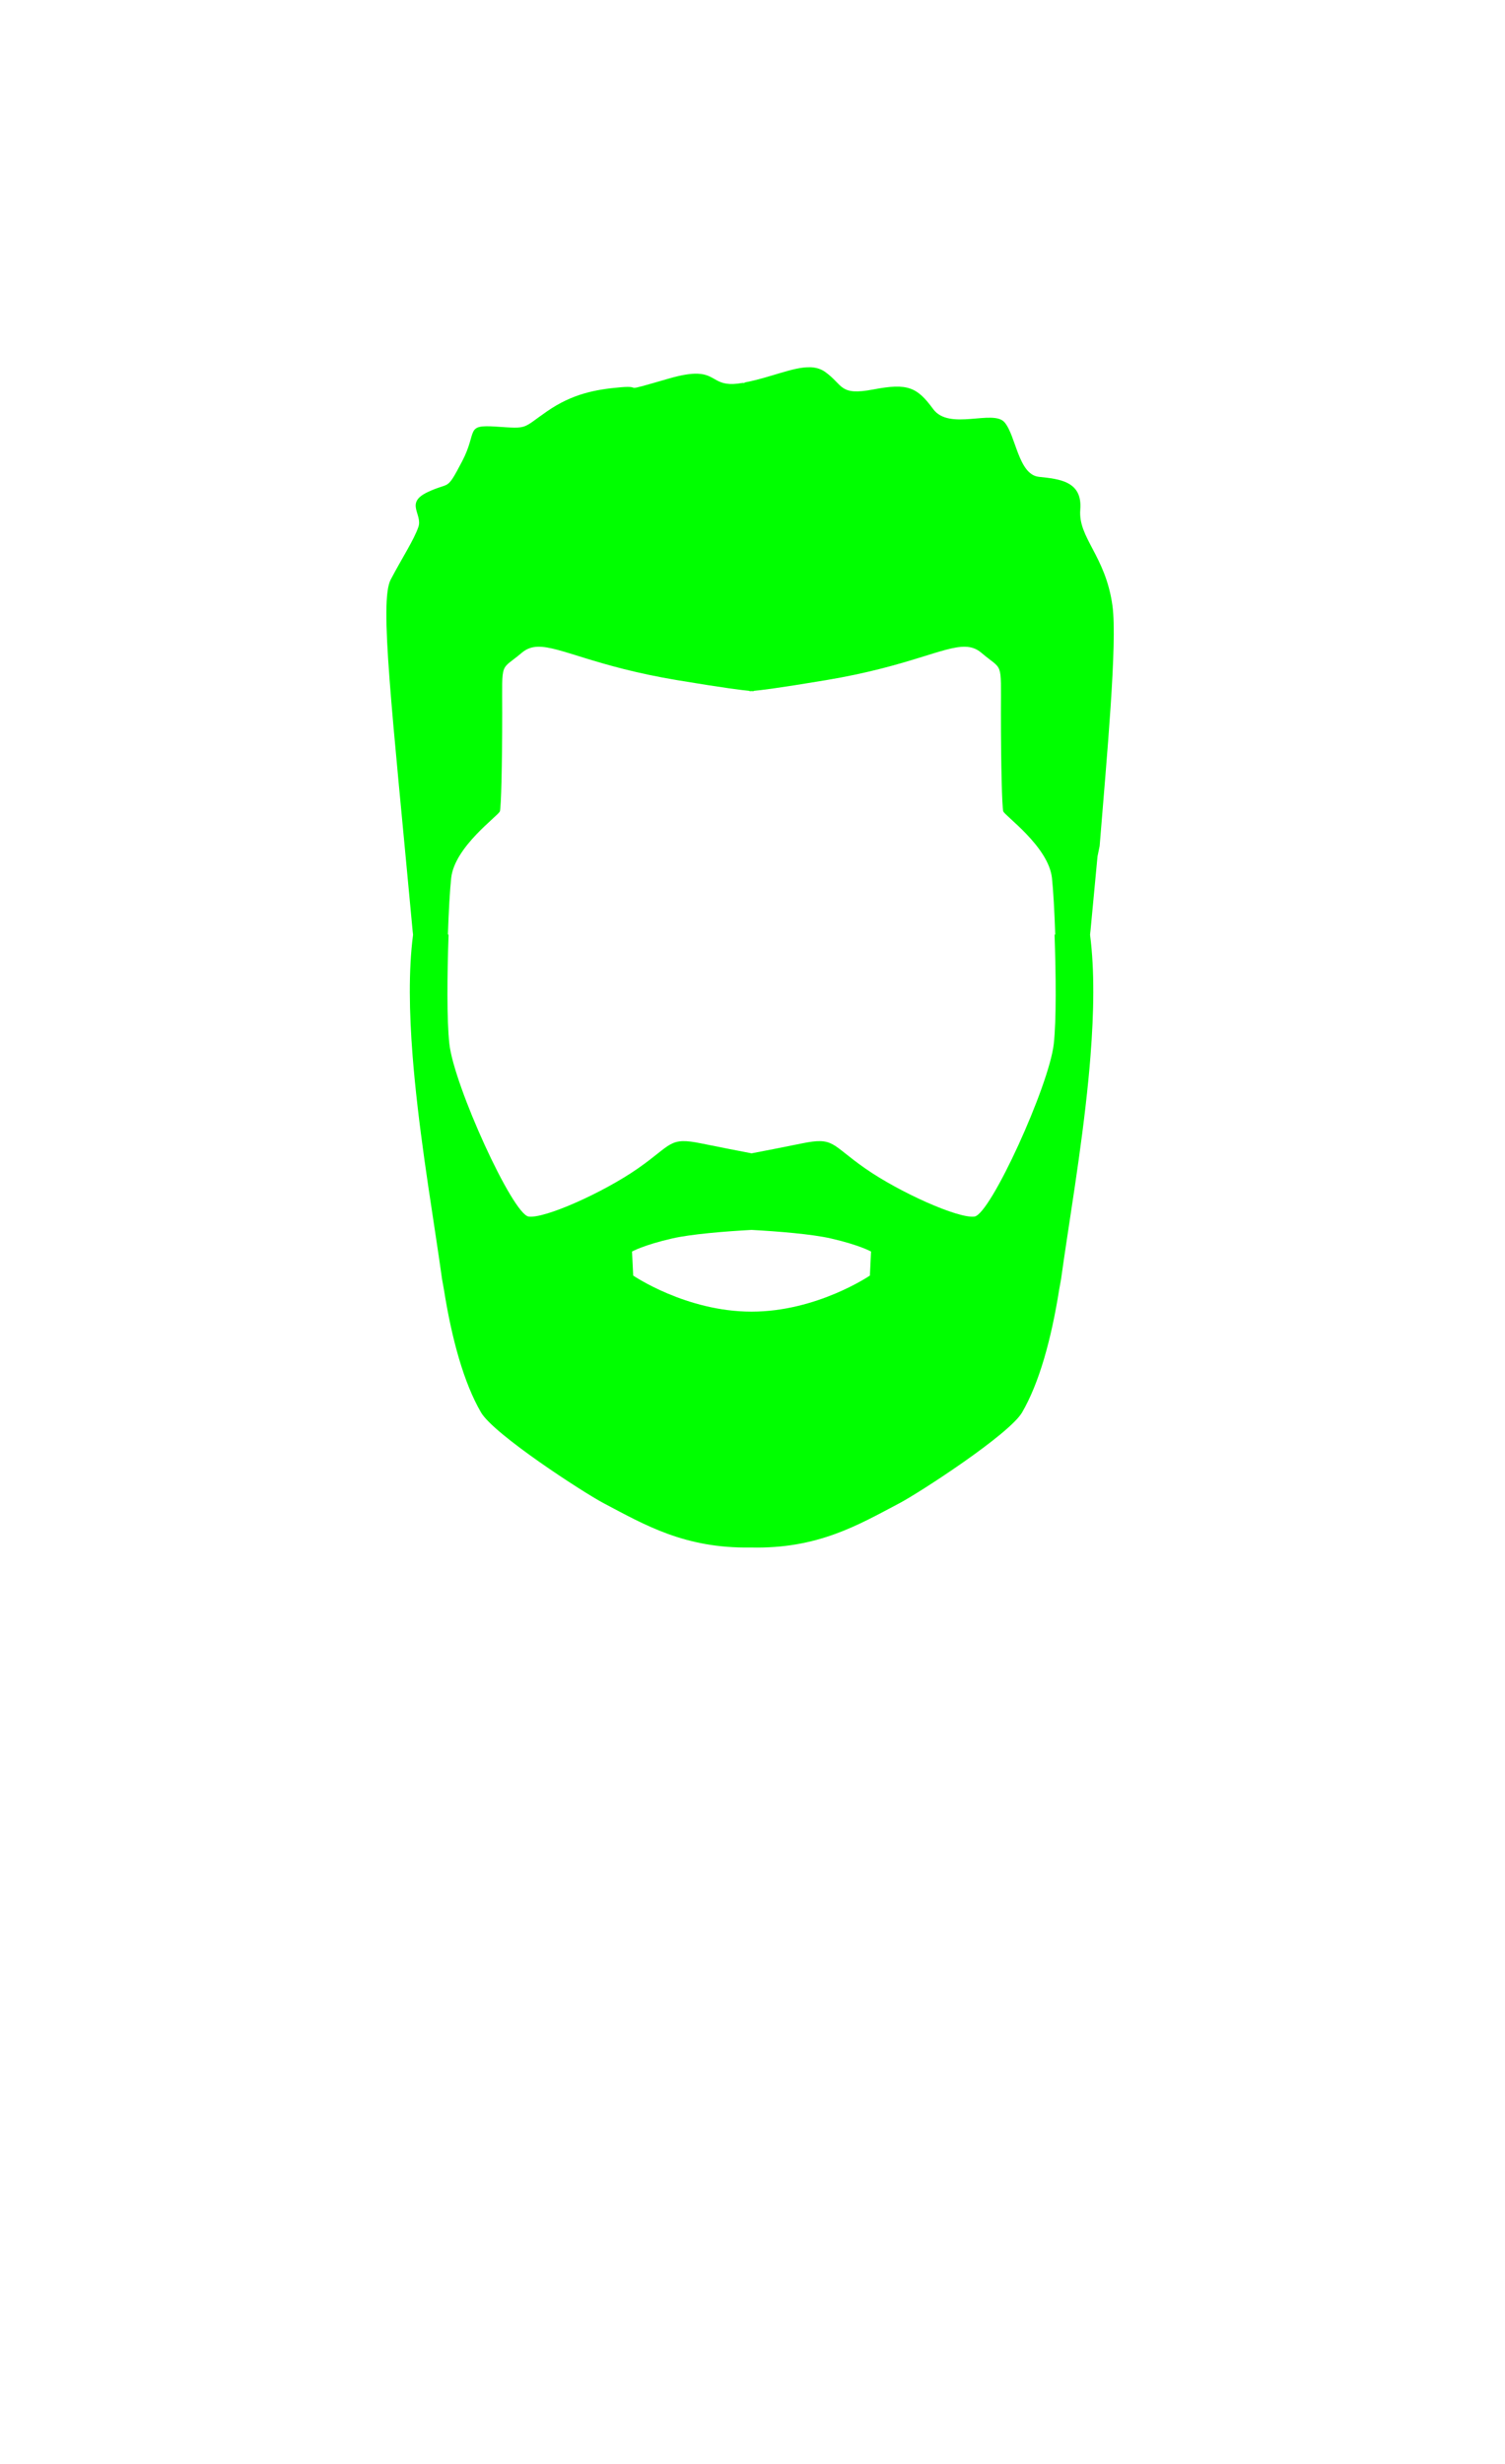 <svg
   width="44mm"
   height="72mm"
   viewBox="0 0 44 72"
   version="1.1"
   id="svg1"
   xml:space="preserve"
   inkscape:version="1.2.2 (732a01da63, 2022-12-09)"
   sodipodi:docname="Men_Hair.svg"
   xmlns:inkscape="http://www.inkscape.org/namespaces/inkscape"
   xmlns:sodipodi="http://sodipodi.sourceforge.net/DTD/sodipodi-0.dtd"
   xmlns="http://www.w3.org/2000/svg"
   xmlns:svg="http://www.w3.org/2000/svg"><path xmlns="http://www.w3.org/2000/svg" id="path8870" style="display:inline;fill:#00ff00;fill-rule:evenodd;stroke:none;stroke-width:0.265px;stroke-linecap:butt;stroke-linejoin:miter;stroke-opacity:1" d="m 23.67,10.732 c -0.49,-0.009 -1.124,0.296 -1.901,0.445 l -0.006,0.016 c -0.02,-0.004 -0.04,-0.007 -0.058,-0.003 -0.806,0.144 -0.744,-0.252 -1.314,-0.27 -0.19,-0.006 -0.45,0.03 -0.837,0.142 -1.546,0.447 -0.672,0.191 -1.411,0.255 -0.739,0.064 -1.411,0.192 -2.15,0.703 -0.739,0.511 -0.538,0.511 -1.478,0.447 -0.941,-0.064 -0.538,0.127 -1.008,1.021 -0.47,0.894 -0.336,0.575 -1.008,0.894 -0.672,0.319 -0.134,0.639 -0.269,1.022 -0.134,0.383 -0.471,0.894 -0.807,1.532 -0.336,0.639 0.034,3.736 0.639,10.249 l 0.014,0.131 c -3.7e-4,0.003 -7.26e-4,0.005 -10e-4,0.008 -0.133,1.029 -0.112,2.256 -0.012,3.53 0.018,0.232 0.039,0.466 0.062,0.701 0.103,1.051 0.248,2.113 0.395,3.107 0.148,1.003 0.297,1.939 0.404,2.717 l 0.054,0.299 c 0.232,1.464 0.585,2.734 1.085,3.595 0.371,0.639 2.992,2.341 3.598,2.66 1.181,0.621 2.356,1.32 4.284,1.287 h 0.001 c 1.962,0.048 3.146,-0.66 4.338,-1.287 0.606,-0.319 3.227,-2.022 3.598,-2.66 0.5,-0.861 0.853,-2.131 1.085,-3.595 l 0.054,-0.299 c 0.107,-0.778 0.256,-1.713 0.404,-2.717 0.147,-0.995 0.292,-2.056 0.395,-3.107 0.023,-0.235 0.044,-0.468 0.062,-0.701 0.1,-1.274 0.121,-2.501 -0.012,-3.53 -3.07e-4,-0.003 -6.63e-4,-0.005 -10e-4,-0.008 l 0.014,-0.131 c 0.077,-0.826 0.136,-1.443 0.204,-2.161 l 0.062,-0.302 c 0.207,-2.574 0.523,-5.94 0.375,-7.02 -0.202,-1.469 -1.008,-1.98 -0.941,-2.81 0.067,-0.83 -0.604,-0.894 -1.209,-0.958 -0.605,-0.064 -0.672,-1.213 -1.008,-1.596 -0.336,-0.383 -1.613,0.256 -2.083,-0.383 -0.47,-0.639 -0.739,-0.767 -1.747,-0.575 -1.008,0.192 -0.874,-0.128 -1.411,-0.511 -0.134,-0.096 -0.286,-0.135 -0.454,-0.138 z m -7.947,8.167 c 0.643,-0.018 1.678,0.576 4.067,0.975 1.397,0.233 1.924,0.296 2.122,0.314 v 0.01 c 0,0 0.025,-9.06e-4 0.061,-0.003 0.036,0.003 0.061,0.003 0.061,0.003 v -0.01 c 0.198,-0.018 0.725,-0.08 2.122,-0.314 2.389,-0.399 3.424,-0.993 4.067,-0.975 0.18,0.005 0.33,0.058 0.469,0.177 0.638,0.543 0.571,0.192 0.571,1.756 0,1.564 0.034,2.745 0.067,2.873 0.034,0.128 1.324,1.027 1.425,1.952 0.038,0.352 0.073,0.965 0.096,1.652 h -0.02 c 0.042,1.183 0.054,2.504 -0.023,3.196 -0.134,1.213 -1.848,4.981 -2.318,5.045 -0.47,0.064 -2.184,-0.703 -3.192,-1.405 -1.008,-0.702 -0.907,-0.926 -1.848,-0.734 -0.646,0.132 -1.072,0.213 -1.477,0.291 -0.405,-0.078 -0.831,-0.16 -1.477,-0.291 -0.941,-0.192 -0.84,0.032 -1.848,0.734 -1.008,0.702 -2.722,1.469 -3.192,1.405 -0.47,-0.064 -2.184,-3.831 -2.318,-5.045 -0.077,-0.692 -0.065,-2.013 -0.023,-3.196 h -0.02 c 0.023,-0.687 0.058,-1.3 0.096,-1.652 0.101,-0.926 1.392,-1.825 1.425,-1.952 0.034,-0.128 0.067,-1.309 0.067,-2.873 0,-1.564 -0.067,-1.213 0.571,-1.756 0.14,-0.119 0.289,-0.172 0.469,-0.177 z m 6.25,17.041 c 0.784,0.043 1.765,0.123 2.317,0.249 0.84,0.192 1.176,0.383 1.176,0.383 l -0.034,0.702 c 0,0 -1.546,1.054 -3.46,1.054 -1.914,0 -3.46,-1.054 -3.46,-1.054 l -0.034,-0.702 c 0,0 0.336,-0.191 1.176,-0.383 0.552,-0.126 1.533,-0.206 2.317,-0.249 z" sodipodi:nodetypes="cccccscsccssscccscsccscccssccssccccccsssscsscccscccccscssssccsssscsssscccssscccscccccsc" inkscape:label="Hair12"/></svg>